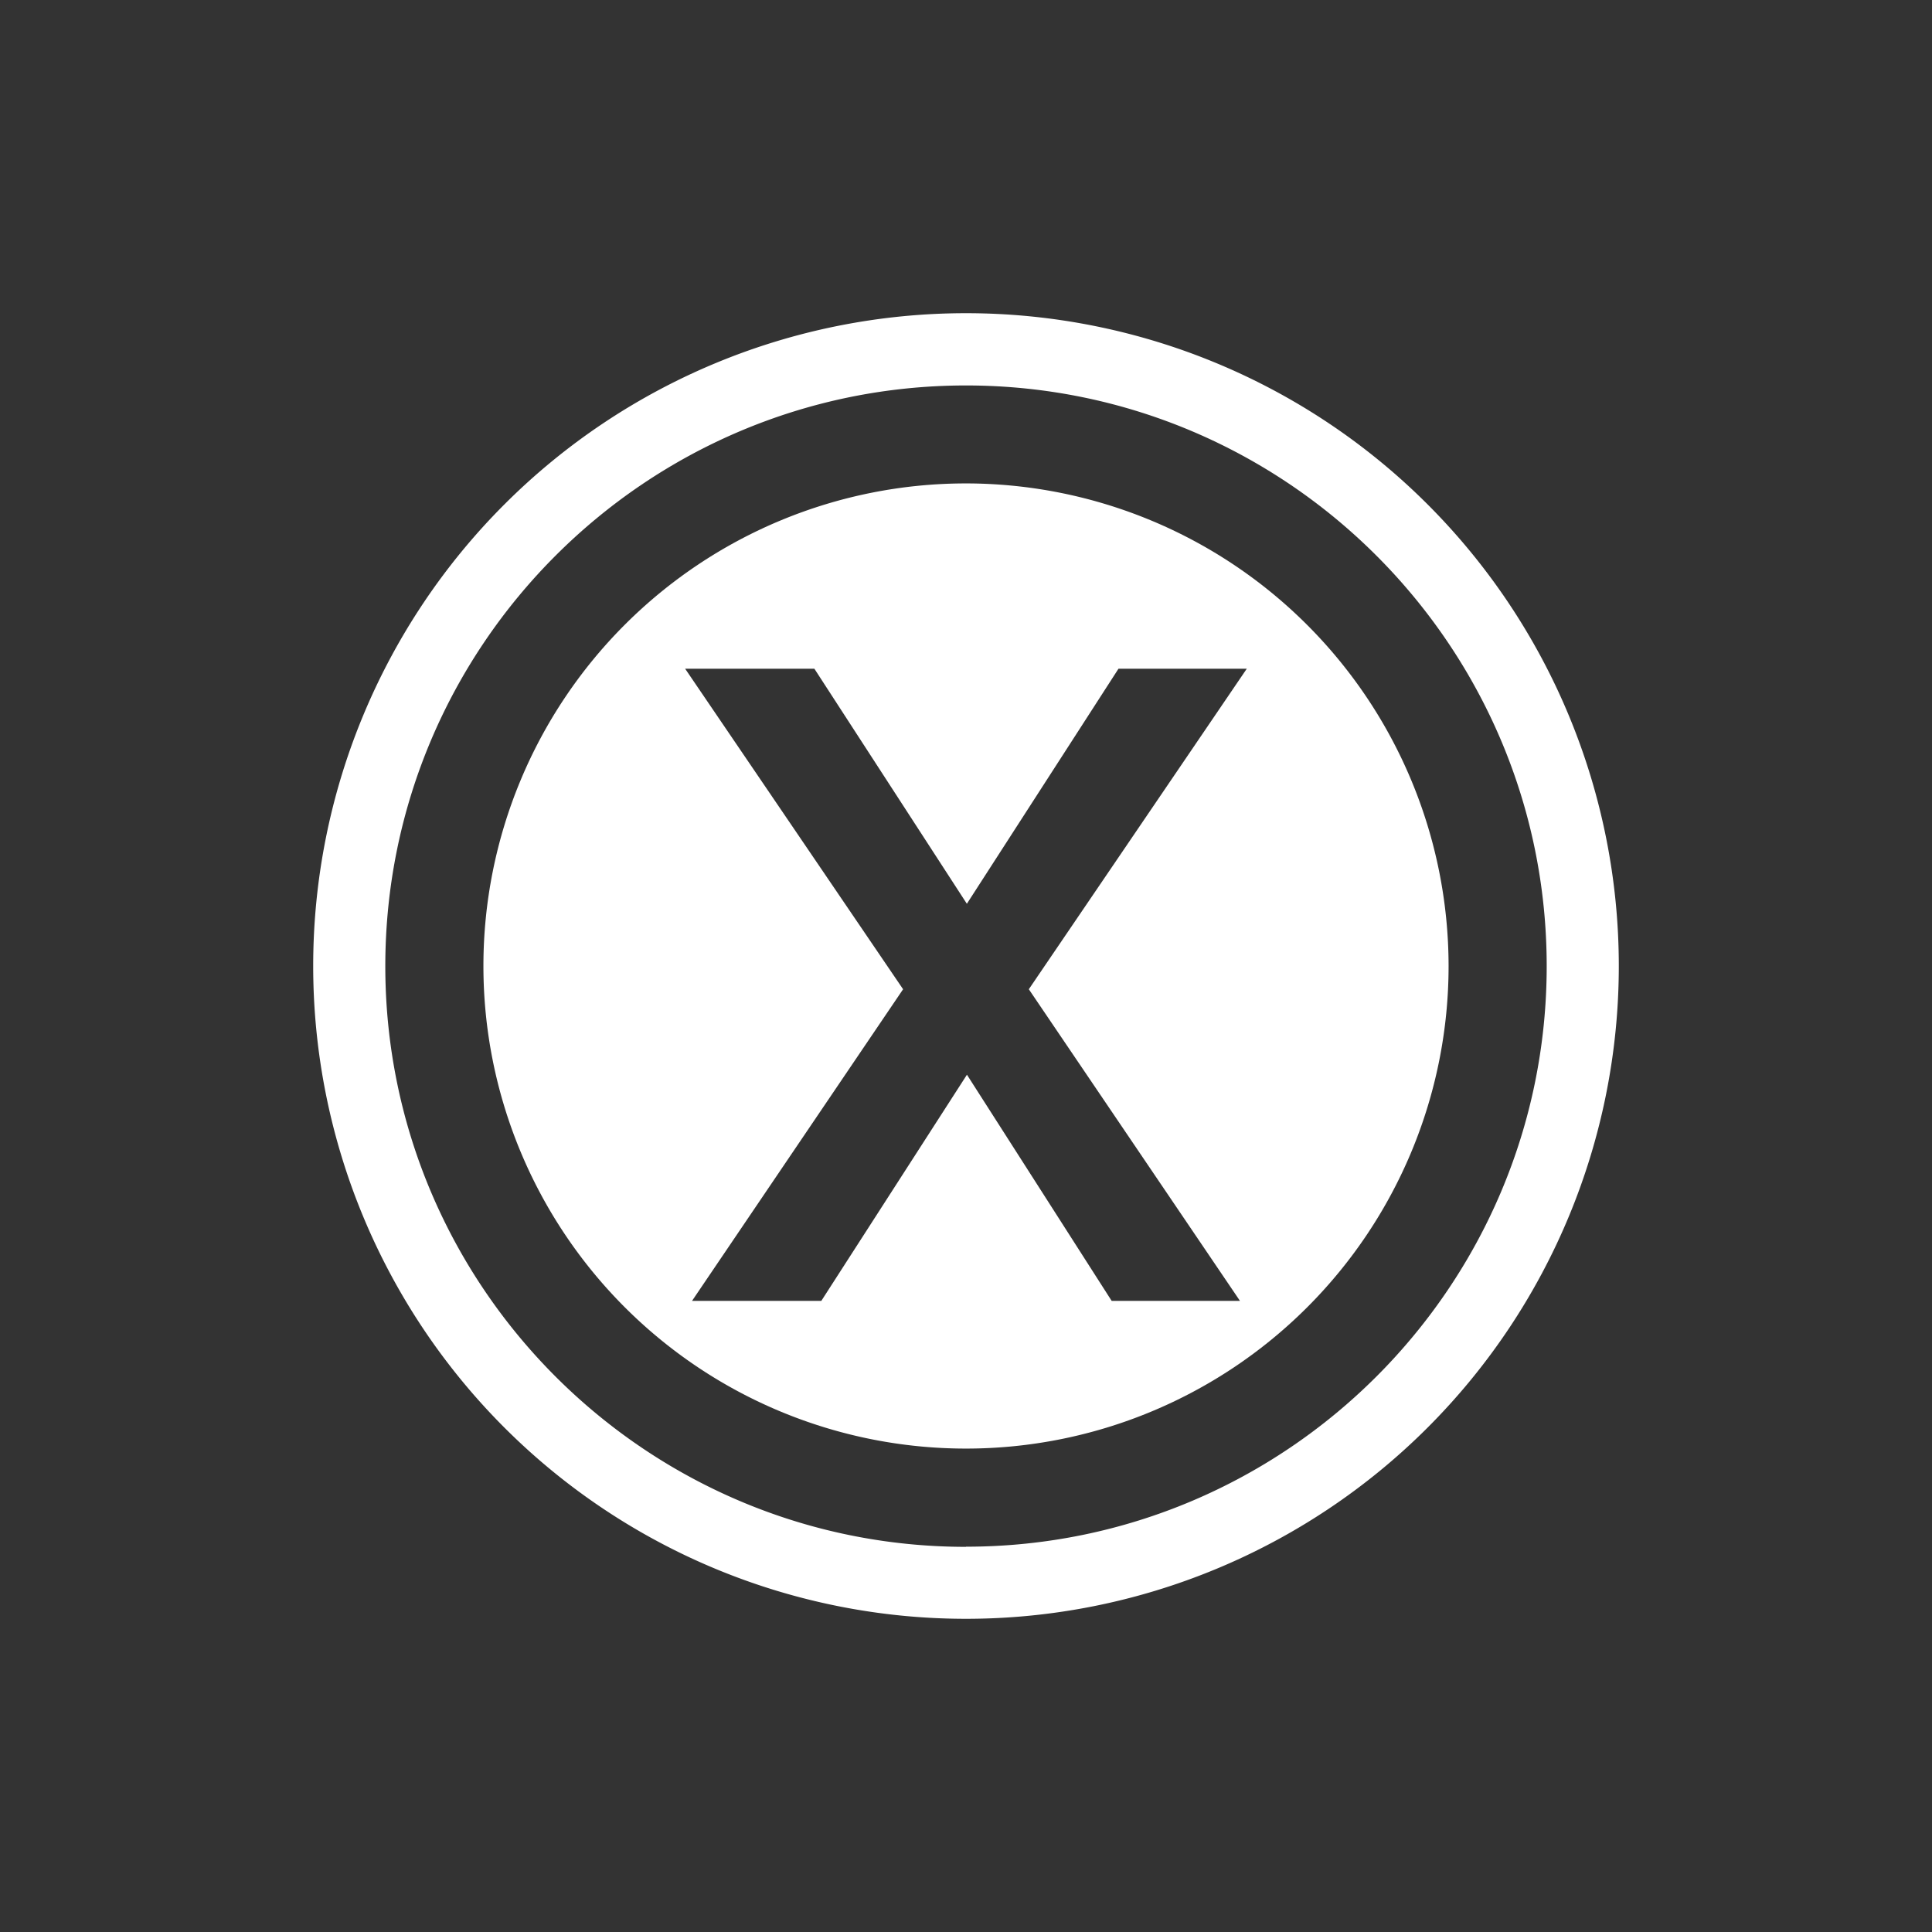 <svg id="Layer_1" data-name="Layer 1" xmlns="http://www.w3.org/2000/svg" viewBox="0 0 512 512"><rect x="0" y="0" width="512" height="512" fill="#333333" stroke="none"/><defs><style>.cls-1{fill:#fff;}</style></defs><path class="cls-1" d="M256,128.11A127.89,127.89,0,1,0,383.89,256,128,128,0,0,0,256,128.11Zm72.6,216.63h-34l-38.35-59.93-38.59,59.93H183.4l55.93-82.58-57.76-84.94h34.25l40.41,62.29,40.18-62.29h34l-57.76,84.94Z"/><path class="cls-1" d="M256,83A173,173,0,1,0,429,256,173,173,0,0,0,256,83Zm0,326.93c-84.85,0-153.89-69-153.89-153.89s69-153.89,153.89-153.89,153.89,69,153.89,153.89S340.85,409.89,256,409.89Z"/></svg>